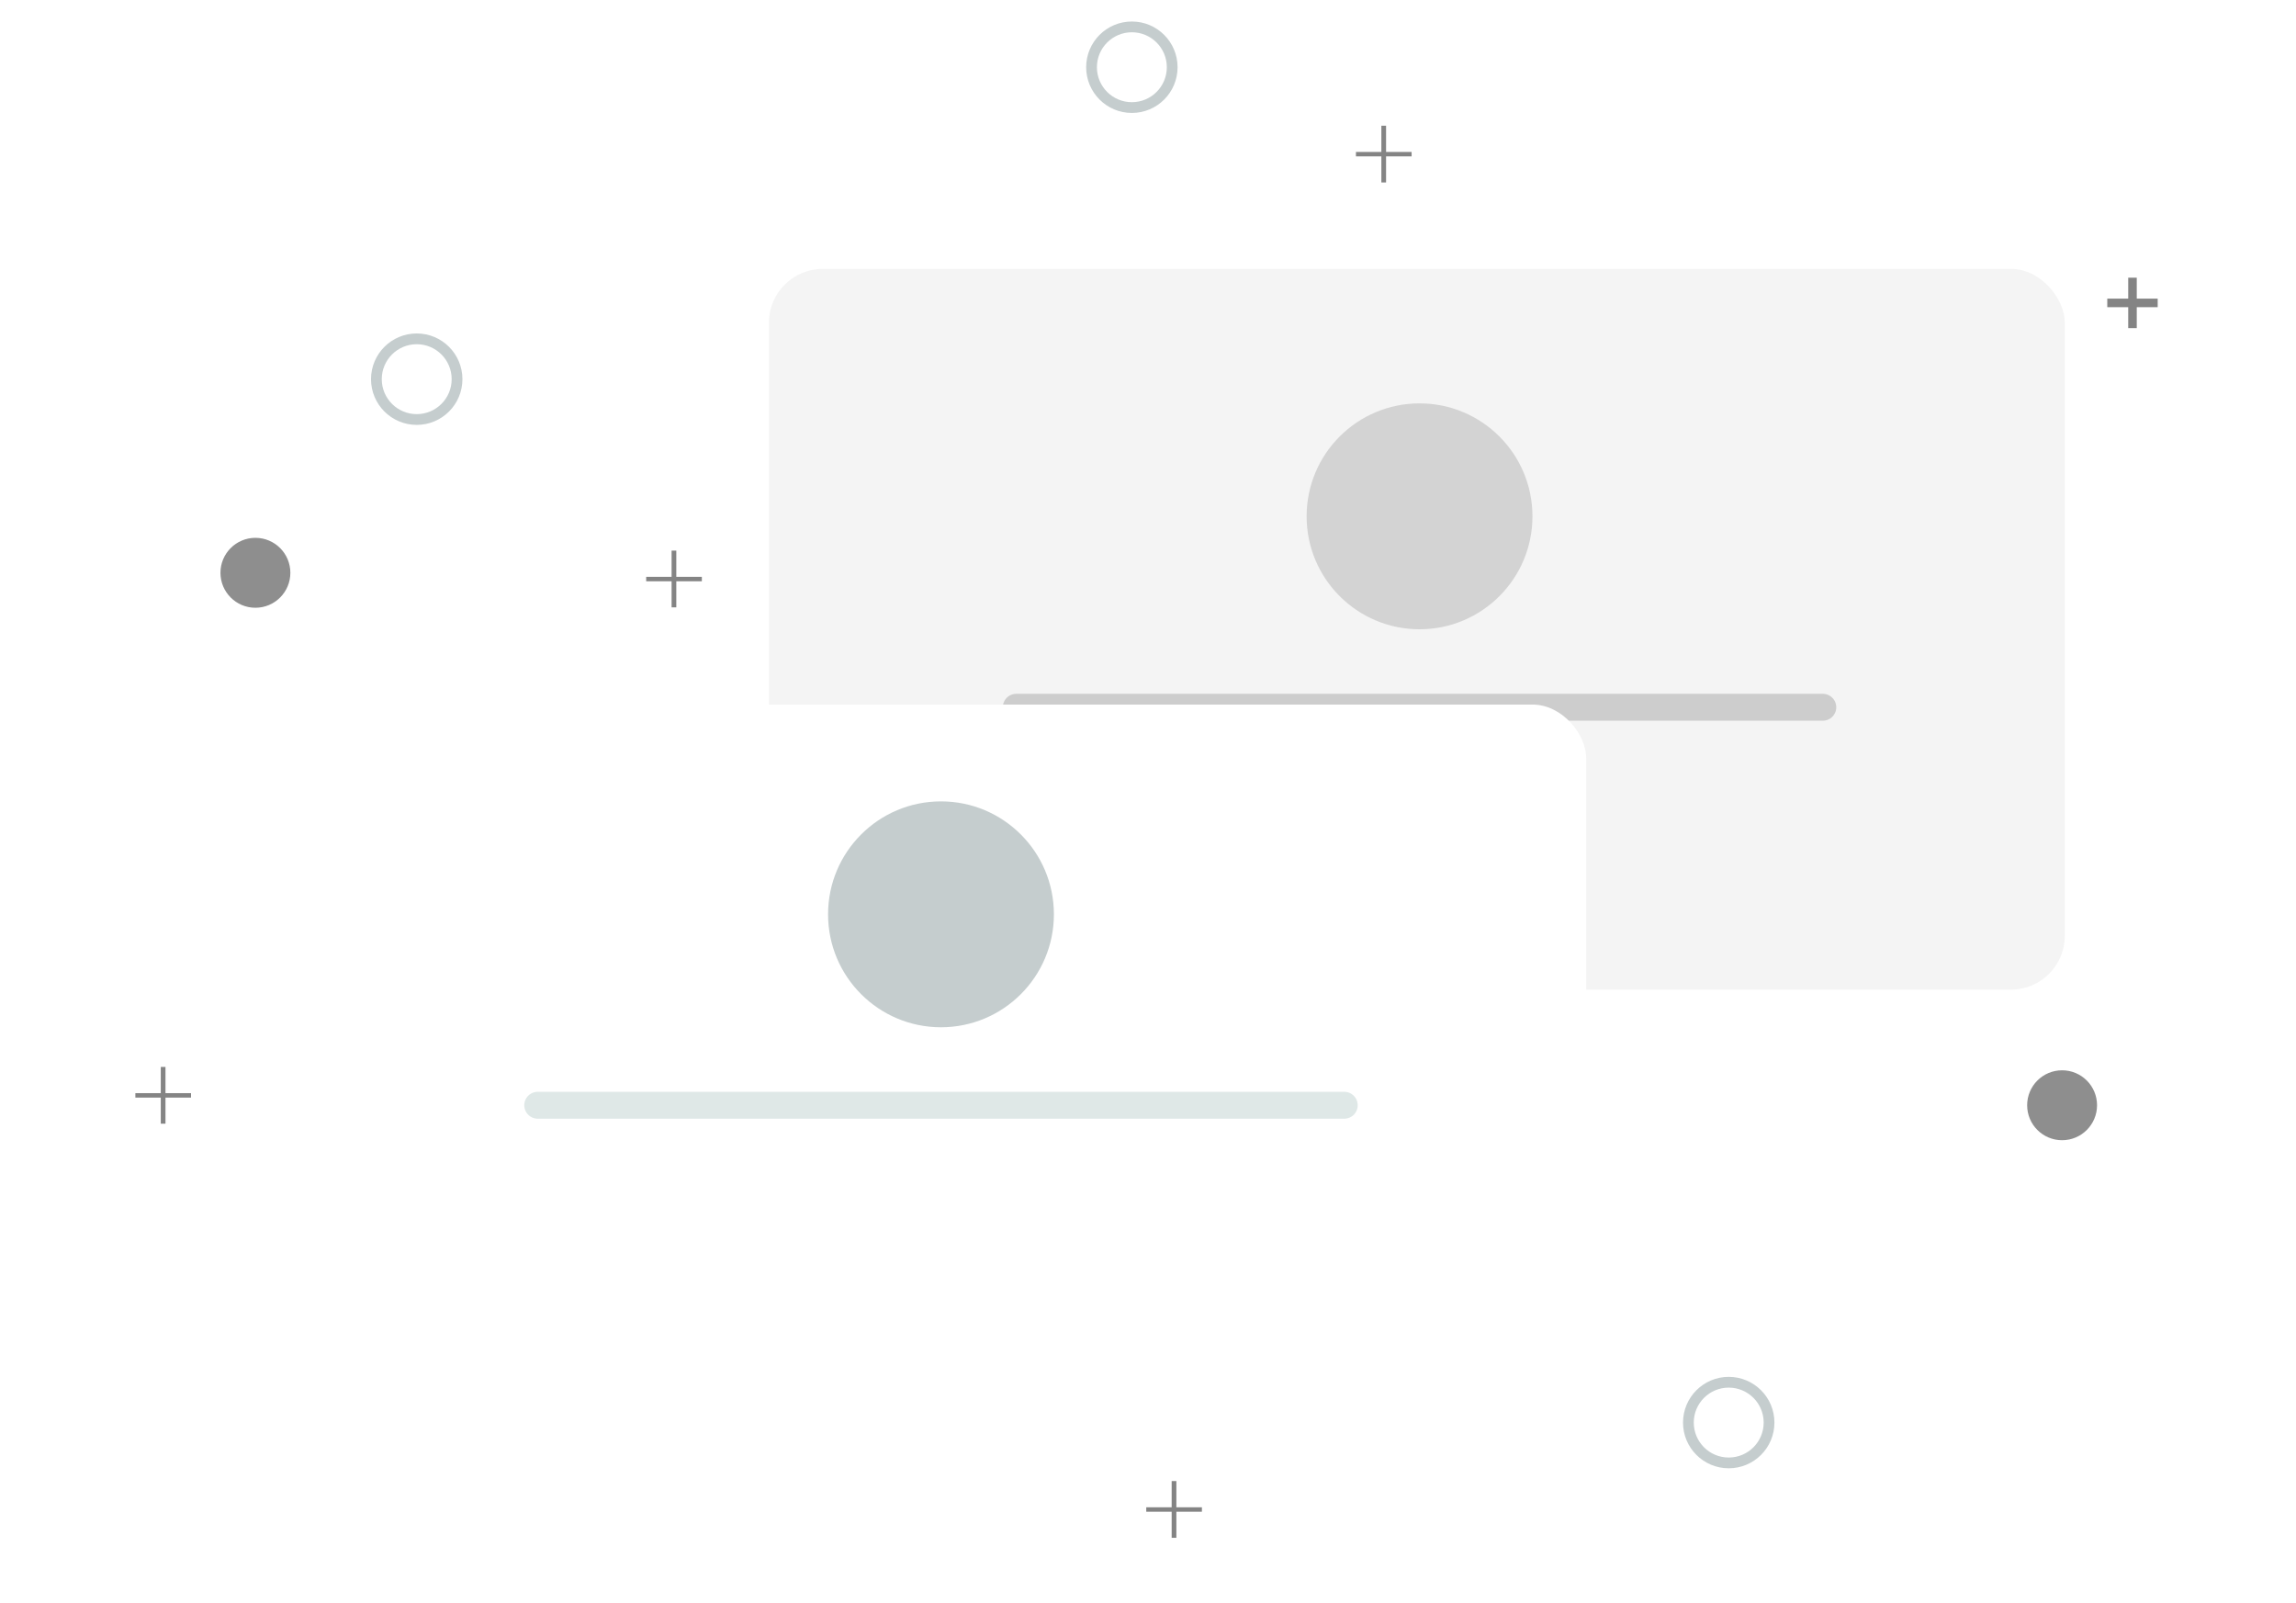 <svg width="427" height="298" viewBox="0 0 427 298" fill="none" xmlns="http://www.w3.org/2000/svg">
<rect x="0.5" y="0.5" width="426" height="297" />
<g filter="url(#filter0_dd_121_10)">
<rect x="143" y="49" width="241" height="134" rx="10" fill="#F4F4F4"/>
<circle cx="264" cy="95" r="21" fill="#D3D3D3"/>
<path d="M189 130.5H339" stroke="#CDCDCD" stroke-width="5" stroke-linecap="round"/>
</g>
<g filter="url(#filter1_d_121_10)">
<rect x="54" y="124" width="241" height="134" rx="10" fill="white"/>
</g>
<circle cx="175" cy="170" r="21" fill="#C5CDCE"/>
<path d="M100 205.5H250" stroke="#DFE8E7" stroke-width="5" stroke-linecap="round"/>
<circle cx="77.5" cy="70.5" r="7.5" stroke="#C5CDCE" stroke-width="2"/>
<circle cx="321.5" cy="264.5" r="7.5" stroke="#C5CDCE" stroke-width="2"/>
<circle cx="210.5" cy="12.5" r="7.5" stroke="#C5CDCE" stroke-width="2"/>
<circle cx="383.5" cy="205.5" r="6.5" fill="#8E8E8E"/>
<circle cx="47.5" cy="106.5" r="6.5" fill="#8E8E8E"/>
<path d="M395.795 61.006V51.631H397.386V61.006H395.795ZM391.903 57.114V55.523H401.278V57.114H391.903Z" fill="#848484"/>
<path d="M35.525 204.075H30.775V208.925H29.9V204.075H25.175V203.25H29.9V198.375H30.775V203.25H35.525V204.075Z" fill="#848484"/>
<path d="M262.525 29.075H257.775V33.925H256.9V29.075H252.175V28.25H256.9V23.375H257.775V28.25H262.525V29.075Z" fill="#848484"/>
<path d="M130.525 108.075H125.775V112.925H124.9V108.075H120.175V107.25H124.9V102.375H125.775V107.25H130.525V108.075Z" fill="#848484"/>
<path d="M223.525 281.075H218.775V285.925H217.9V281.075H213.175V280.25H217.9V275.375H218.775V280.25H223.525V281.075Z" fill="#848484"/>
<defs>
<filter id="filter0_dd_121_10" x="140" y="47" width="247" height="140" filterUnits="userSpaceOnUse" color-interpolation-filters="sRGB">
<feFlood flood-opacity="0" result="BackgroundImageFix"/>
<feColorMatrix in="SourceAlpha" type="matrix" values="0 0 0 0 0 0 0 0 0 0 0 0 0 0 0 0 0 0 127 0" result="hardAlpha"/>
<feMorphology radius="1" operator="dilate" in="SourceAlpha" result="effect1_dropShadow_121_10"/>
<feOffset/>
<feColorMatrix type="matrix" values="0 0 0 0 0.106 0 0 0 0 0.122 0 0 0 0 0.137 0 0 0 0.15 0"/>
<feBlend mode="normal" in2="BackgroundImageFix" result="effect1_dropShadow_121_10"/>
<feColorMatrix in="SourceAlpha" type="matrix" values="0 0 0 0 0 0 0 0 0 0 0 0 0 0 0 0 0 0 127 0" result="hardAlpha"/>
<feOffset dy="1"/>
<feGaussianBlur stdDeviation="1.5"/>
<feColorMatrix type="matrix" values="0 0 0 0 0 0 0 0 0 0 0 0 0 0 0 0 0 0 0.02 0"/>
<feBlend mode="normal" in2="effect1_dropShadow_121_10" result="effect2_dropShadow_121_10"/>
<feBlend mode="normal" in="SourceGraphic" in2="effect2_dropShadow_121_10" result="shape"/>
</filter>
<filter id="filter1_d_121_10" x="25" y="102" width="299" height="192" filterUnits="userSpaceOnUse" color-interpolation-filters="sRGB">
<feFlood flood-opacity="0" result="BackgroundImageFix"/>
<feColorMatrix in="SourceAlpha" type="matrix" values="0 0 0 0 0 0 0 0 0 0 0 0 0 0 0 0 0 0 127 0" result="hardAlpha"/>
<feOffset dy="7"/>
<feGaussianBlur stdDeviation="14.5"/>
<feColorMatrix type="matrix" values="0 0 0 0 0.392 0 0 0 0 0.392 0 0 0 0 0.435 0 0 0 0.2 0"/>
<feBlend mode="normal" in2="BackgroundImageFix" result="effect1_dropShadow_121_10"/>
<feBlend mode="normal" in="SourceGraphic" in2="effect1_dropShadow_121_10" result="shape"/>
</filter>
</defs>
</svg>
